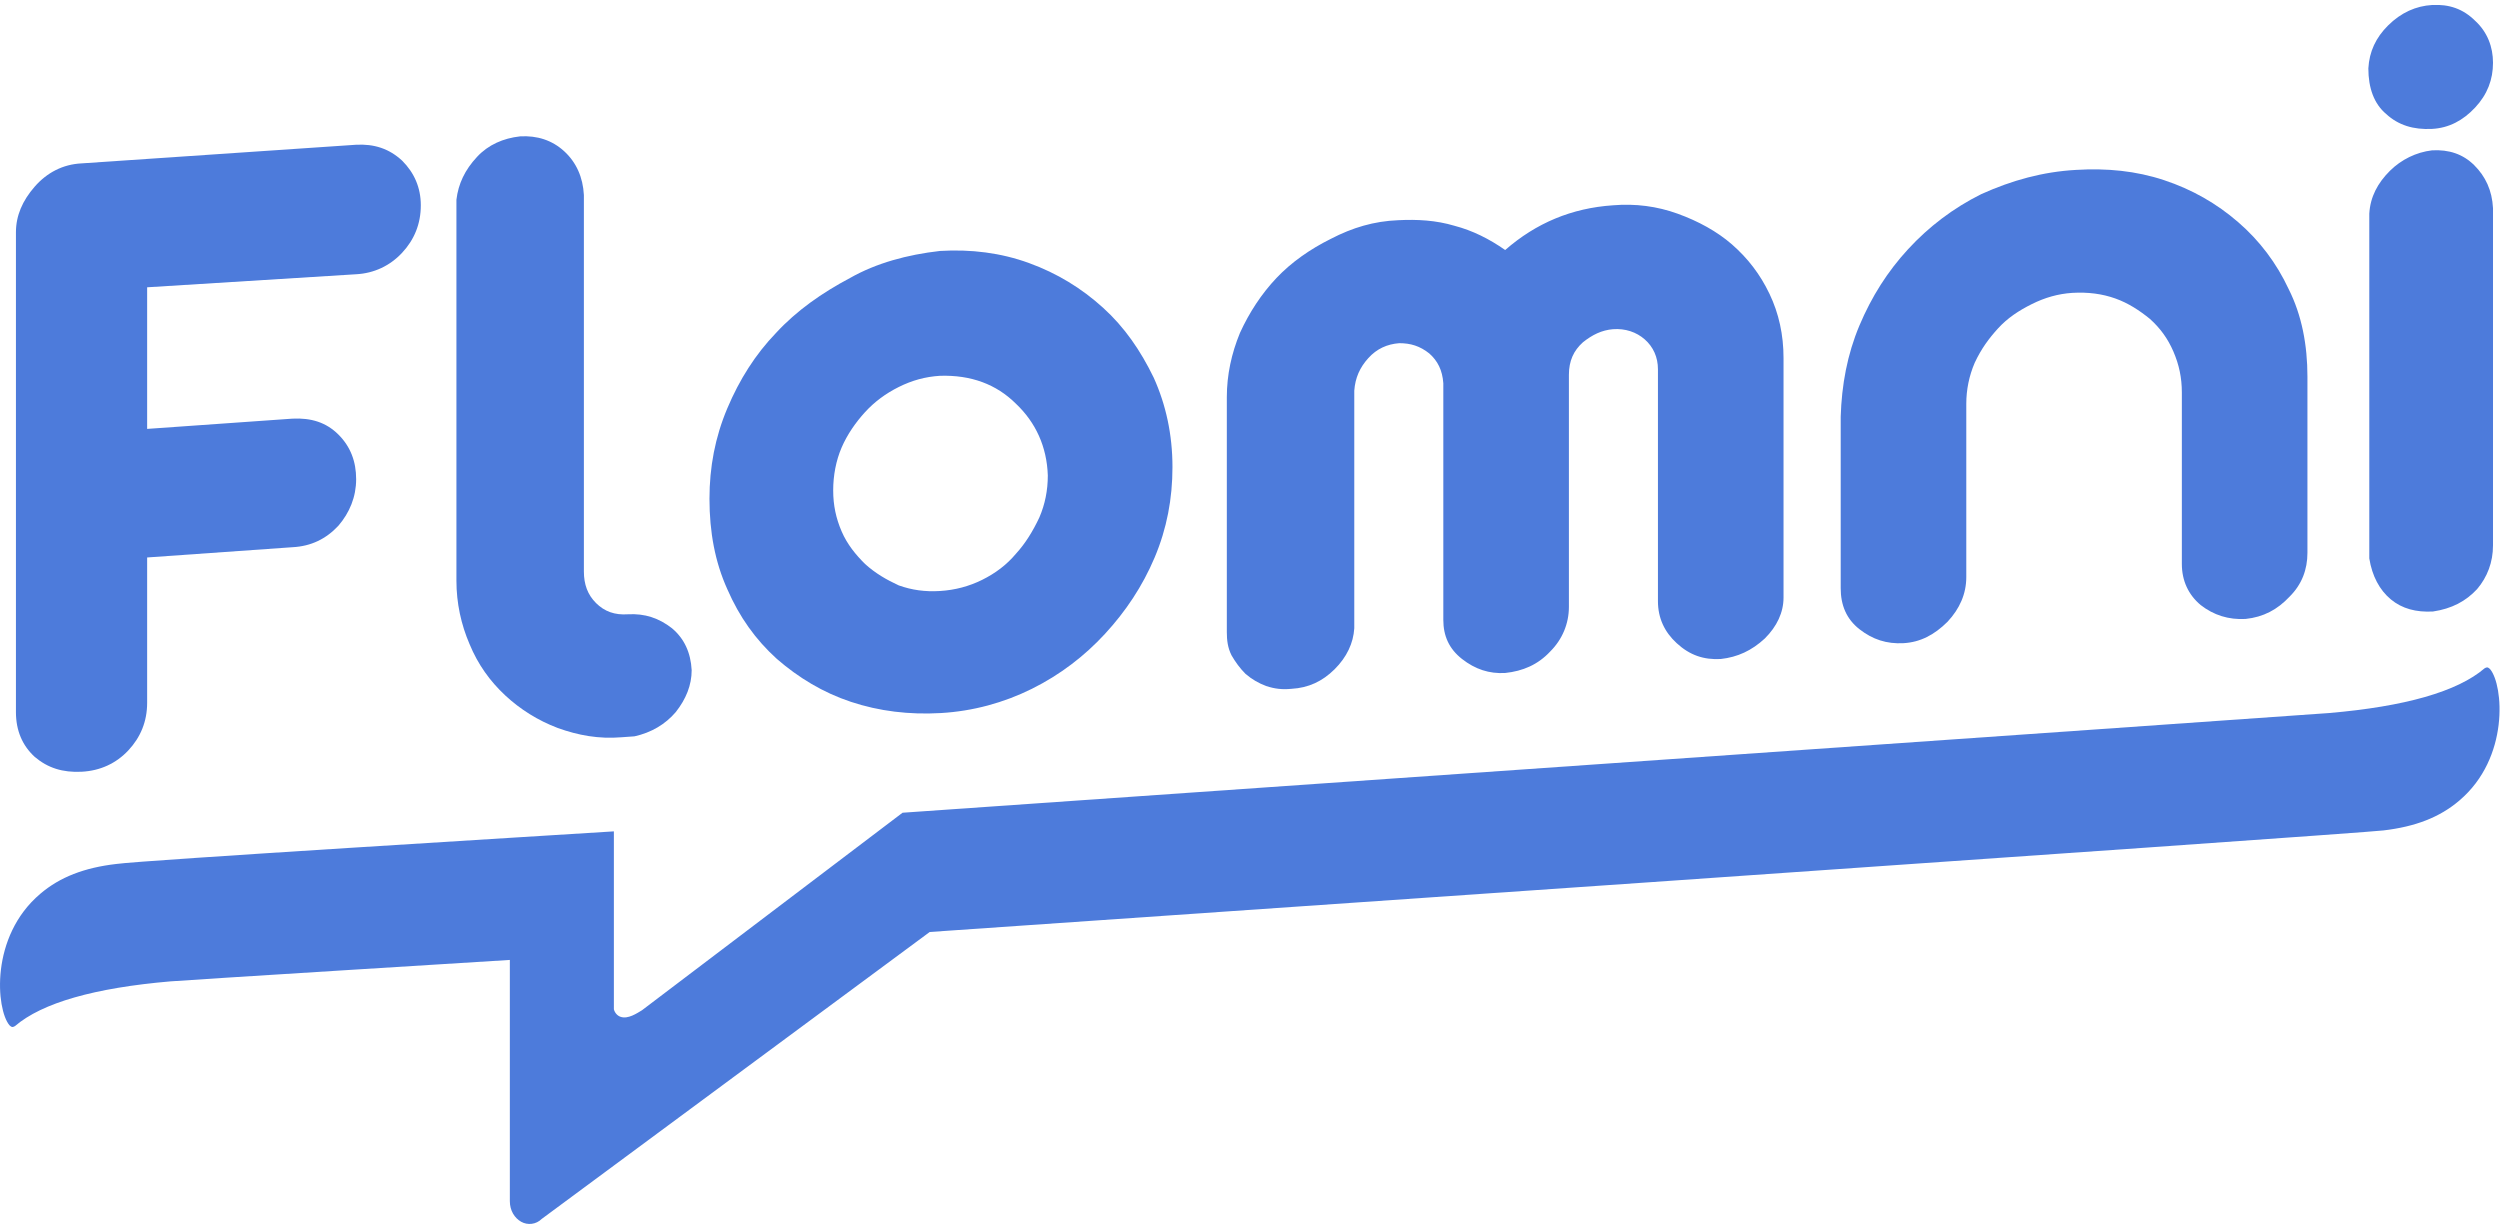 <svg width="366" height="180" viewBox="0 0 366 180" fill="none" xmlns="http://www.w3.org/2000/svg">
<g clip-path="url(#clip0_410_12943)">
<path d="M76.288 178.86C77.249 179.405 78.483 179.269 79.307 178.451L136.111 136.442C136.111 136.442 346.178 121.985 348.922 121.576C353.587 121.03 357.155 119.666 360.036 117.211C367.445 110.937 366.485 100.298 364.564 97.98C364.152 97.571 364.015 97.707 363.741 97.843C359.762 101.253 352.078 103.435 340.964 104.39C339.455 104.527 132.132 118.984 132.132 118.984L93.988 147.899C93.302 148.308 91.93 149.263 90.832 148.854C90.421 148.717 90.009 148.308 89.872 147.763V147.49V121.712C79.169 122.394 20.856 125.94 17.014 126.486C12.349 127.031 8.781 128.395 5.9 130.85C-1.509 137.124 -0.549 147.763 1.372 150.081C1.784 150.491 1.921 150.354 2.195 150.218C6.174 146.808 13.858 144.626 24.972 143.671C26.344 143.535 74.641 140.534 74.641 140.534V175.859C74.641 177.223 75.328 178.314 76.288 178.86Z" fill="#4D7BDB"/>
<path d="M21.542 42.059V62.791L42.81 61.29C45.554 61.154 47.749 61.836 49.533 63.609C51.317 65.382 52.14 67.564 52.14 70.156C52.14 72.747 51.179 75.066 49.533 76.975C47.749 78.885 45.554 79.976 42.81 80.112L21.542 81.613V102.89C21.542 105.617 20.582 107.936 18.798 109.846C17.014 111.755 14.682 112.846 11.938 112.983C9.193 113.119 6.998 112.437 5.077 110.8C3.293 109.164 2.333 106.981 2.333 104.254V34.012C2.333 31.557 3.293 29.375 5.077 27.329C6.861 25.283 9.193 24.055 11.938 23.919L52.14 21.191C54.747 21.055 56.942 21.737 58.863 23.51C60.647 25.283 61.607 27.465 61.607 30.057C61.607 32.785 60.647 35.103 58.863 37.013C57.079 38.922 54.747 40.013 52.14 40.15L21.542 42.059Z" fill="#4D7BDB"/>
<path d="M76.151 19.963C78.621 19.827 80.816 20.509 82.6 22.145C84.384 23.782 85.344 25.965 85.481 28.556V83.658C85.481 85.567 86.03 87.068 87.265 88.295C88.5 89.523 90.009 90.068 91.93 89.932C94.4 89.796 96.458 90.478 98.379 91.978C100.163 93.478 101.123 95.524 101.26 98.115C101.26 100.298 100.437 102.344 98.928 104.253C97.419 106.026 95.361 107.254 92.891 107.799L90.97 107.936C87.677 108.208 84.658 107.663 81.64 106.572C78.758 105.481 76.151 103.844 73.956 101.798C71.761 99.752 69.977 97.297 68.742 94.297C67.507 91.432 66.821 88.295 66.821 85.022V29.238C67.096 26.919 68.056 24.873 69.84 22.964C71.486 21.191 73.681 20.236 76.151 19.963Z" fill="#4D7BDB"/>
<path d="M137.621 36.739C142.149 36.467 146.539 37.012 150.656 38.513C154.772 40.013 158.339 42.195 161.495 45.059C164.651 47.923 166.984 51.333 168.904 55.289C170.688 59.244 171.649 63.609 171.649 68.382C171.649 73.02 170.825 77.384 169.042 81.612C167.258 85.84 164.788 89.523 161.77 92.796C158.751 96.07 155.184 98.798 151.067 100.843C146.951 102.889 142.423 104.117 137.758 104.39C133.093 104.662 128.702 104.117 124.586 102.753C120.47 101.389 116.902 99.207 113.746 96.479C110.591 93.615 108.258 90.341 106.474 86.249C104.691 82.294 103.867 77.93 103.867 73.02C103.867 68.382 104.691 64.018 106.474 59.79C108.258 55.562 110.591 51.879 113.609 48.742C116.628 45.468 120.333 42.877 124.449 40.695C128.291 38.513 132.819 37.285 137.621 36.739ZM137.621 55.016C135.425 55.152 133.505 55.698 131.584 56.653C129.663 57.607 128.016 58.835 126.644 60.335C125.272 61.836 124.037 63.609 123.214 65.518C122.391 67.427 121.979 69.61 121.979 71.792C121.979 73.974 122.391 75.884 123.214 77.793C124.037 79.703 125.272 81.203 126.644 82.567C128.153 83.931 129.8 84.886 131.584 85.704C133.505 86.386 135.425 86.659 137.621 86.522C139.816 86.386 141.874 85.84 143.795 84.886C145.716 83.931 147.363 82.703 148.735 81.067C150.107 79.566 151.205 77.793 152.165 75.747C152.988 73.838 153.4 71.792 153.4 69.61C153.263 65.382 151.616 61.836 148.735 59.108C145.853 56.243 142.149 54.88 137.621 55.016Z" fill="#4D7BDB"/>
<path d="M204.716 32.238C207.46 32.102 210.204 32.238 212.948 33.057C215.555 33.739 218.025 34.966 220.358 36.603C224.886 32.647 230.1 30.465 236.137 30.056C239.43 29.783 242.586 30.192 245.604 31.284C248.623 32.375 251.367 33.875 253.562 35.784C255.895 37.83 257.679 40.149 259.051 43.013C260.423 45.877 261.109 49.014 261.109 52.424V87.477C261.109 89.659 260.148 91.705 258.365 93.478C256.444 95.251 254.386 96.206 251.916 96.479C249.446 96.615 247.388 95.933 245.467 94.16C243.683 92.523 242.723 90.477 242.723 88.022V54.061C242.723 52.288 242.037 50.788 240.802 49.696C239.567 48.605 237.92 48.06 236.137 48.196C234.49 48.332 233.118 49.014 231.746 50.105C230.374 51.333 229.688 52.833 229.688 54.879V88.841C229.688 91.296 228.727 93.614 226.944 95.387C225.16 97.297 222.965 98.252 220.358 98.524C218.025 98.661 215.967 97.979 214.046 96.479C212.125 94.978 211.302 93.069 211.302 90.75V56.107C211.165 54.197 210.479 52.833 209.244 51.742C207.872 50.651 206.5 50.242 204.853 50.242C203.069 50.378 201.56 51.06 200.325 52.424C199.09 53.788 198.404 55.288 198.267 57.198V91.978C198.13 94.16 197.169 96.206 195.386 97.979C193.602 99.752 191.544 100.707 189.074 100.843C187.702 100.979 186.604 100.843 185.369 100.434C184.272 100.025 183.311 99.479 182.351 98.661C181.528 97.843 180.842 96.888 180.293 95.933C179.744 94.842 179.607 93.751 179.607 92.523V58.153C179.607 54.879 180.293 51.742 181.528 48.742C182.9 45.741 184.683 43.013 186.879 40.694C189.074 38.376 191.818 36.466 194.837 34.966C197.993 33.329 201.148 32.375 204.716 32.238Z" fill="#4D7BDB"/>
<path d="M303.918 24.874C308.446 24.601 312.7 25.01 316.816 26.374C320.932 27.738 324.5 29.784 327.656 32.512C330.811 35.239 333.281 38.513 335.065 42.332C336.986 46.151 337.809 50.515 337.809 55.153V80.931C337.809 83.386 336.986 85.568 335.202 87.341C333.418 89.25 331.36 90.342 328.753 90.614C326.283 90.751 324.088 90.069 322.167 88.569C320.383 87.068 319.423 85.022 319.423 82.567V57.471C319.423 55.289 319.011 53.38 318.188 51.47C317.365 49.561 316.267 48.06 314.758 46.696C313.249 45.469 311.602 44.378 309.681 43.696C307.76 43.014 305.702 42.741 303.37 42.877C301.311 43.014 299.39 43.559 297.47 44.514C295.549 45.469 293.902 46.56 292.53 48.06C291.158 49.561 290.06 51.061 289.1 53.107C288.277 55.016 287.865 57.062 287.865 59.108V84.477C287.865 86.932 286.904 89.114 285.121 91.023C283.2 92.933 281.142 94.024 278.672 94.16C276.202 94.297 274.144 93.615 272.223 92.115C270.302 90.614 269.479 88.569 269.479 86.113V61.017C269.616 56.38 270.439 51.879 272.223 47.651C274.007 43.423 276.339 39.74 279.358 36.467C282.377 33.194 285.944 30.466 290.06 28.42C294.588 26.374 299.116 25.146 303.918 24.874Z" fill="#4D7BDB"/>
<path d="M356.057 0.732C358.527 0.596 360.585 1.278 362.369 3.051C364.153 4.688 364.976 6.87 364.976 9.188C364.976 11.643 364.153 13.826 362.369 15.735C360.585 17.645 358.527 18.736 356.057 18.872C353.313 19.009 351.118 18.327 349.334 16.69C347.551 15.19 346.727 12.871 346.727 10.007C346.865 7.552 347.825 5.506 349.609 3.733C351.53 1.823 353.725 0.869 356.057 0.732ZM356.057 22.009C358.527 21.873 360.585 22.555 362.232 24.192C363.878 25.828 364.839 27.874 364.976 30.466V79.839C364.976 82.294 364.153 84.477 362.643 86.25C360.997 88.023 358.939 89.114 356.195 89.523C353.725 89.659 351.667 89.114 350.02 87.75C348.374 86.386 347.276 84.34 346.865 81.749V31.284C347.002 28.829 348.099 26.783 349.883 25.01C351.53 23.373 353.725 22.282 356.057 22.009Z" fill="#4D7BDB"/>
</g>
<defs>
<clipPath id="clip0_410_12943">
<rect width="365.936" height="178.536" fill="white" transform="translate(0 0.732)"/>
</clipPath>
</defs>
</svg>
